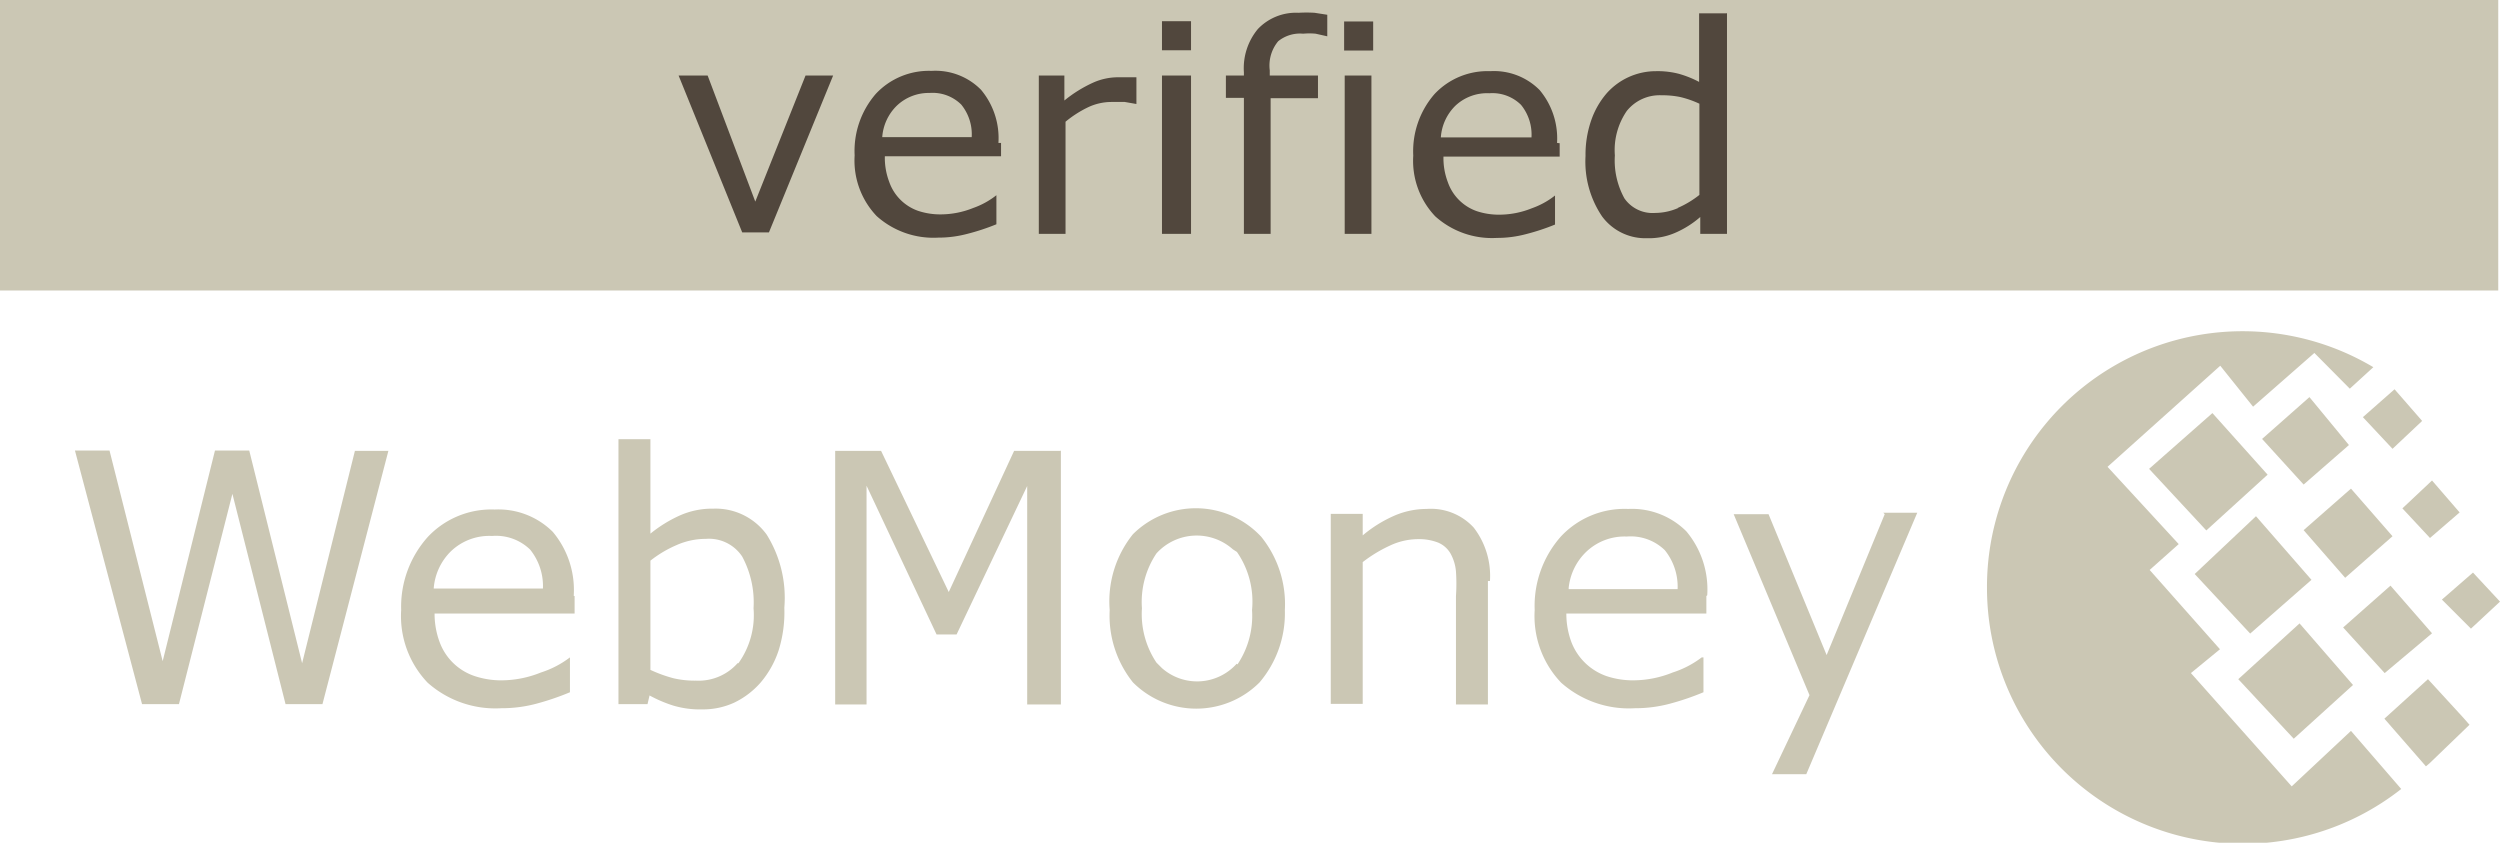 <svg id="wm-verified" xmlns="http://www.w3.org/2000/svg" width="86.06" height="29.01" viewBox="0 0 86.06 29.01"><defs><style>.cls-1{fill:#cbc7b4;}.cls-2{fill:#51473d;}</style></defs><title>wm-verified</title><rect id="base" class="cls-1" width="86" height="10"/><path id="verified" class="cls-2" d="M27.73,2.6L26,6.94,24.36,2.6h-1L25.55,8h0.92L28.68,2.6h-1Zm6.64,2.32a2.59,2.59,0,0,0-.6-1.83,2.2,2.2,0,0,0-1.7-.65,2.5,2.5,0,0,0-1.92.79,3,3,0,0,0-.73,2.12,2.77,2.77,0,0,0,.76,2.09,2.93,2.93,0,0,0,2.12.74,3.85,3.85,0,0,0,1-.13,7.57,7.57,0,0,0,1-.33v-1h0a2.75,2.75,0,0,1-.8.44,3,3,0,0,1-1.12.22,2.41,2.41,0,0,1-.77-0.12,1.62,1.62,0,0,1-1-1,2.33,2.33,0,0,1-.15-0.88h4V4.92h0Zm-4-.2a1.68,1.68,0,0,1,.5-1.08A1.59,1.59,0,0,1,32,3.2a1.4,1.4,0,0,1,1.09.4,1.62,1.62,0,0,1,.36,1.12H30.37Zm8.81-2.06H38.49a2.11,2.11,0,0,0-.85.18,4.52,4.52,0,0,0-1,.62V2.6H35.76V8.05h0.92V4.19a3.77,3.77,0,0,1,.76-0.49,1.89,1.89,0,0,1,.82-0.19h0.46l0.4,0.07h0V2.66h0.06ZM41,0.73H40v1h1v-1h0ZM41,2.6H40V8.05h1V2.6Zm4.7-2.09-0.45-.07a4.75,4.75,0,0,0-.55,0A1.81,1.81,0,0,0,43.3,1a2.11,2.11,0,0,0-.48,1.49V2.6H42.2V3.37h0.62V8.05h0.92V3.38h1.63V2.6H43.71V2.42a1.31,1.31,0,0,1,.29-1,1.19,1.19,0,0,1,.86-0.26,2.34,2.34,0,0,1,.43,0l0.4,0.09h0V0.51h0Zm1.57,0.23h-1v1h1v-1h0ZM47.21,2.6H46.29V8.05h0.92V2.6ZM53.6,4.92A2.59,2.59,0,0,0,53,3.1a2.21,2.21,0,0,0-1.7-.65,2.5,2.5,0,0,0-1.92.79,3,3,0,0,0-.73,2.12,2.77,2.77,0,0,0,.76,2.09,2.92,2.92,0,0,0,2.12.74,3.85,3.85,0,0,0,1-.13,7.59,7.59,0,0,0,1-.33v-1h0a2.77,2.77,0,0,1-.8.44,3,3,0,0,1-1.12.22,2.41,2.41,0,0,1-.77-0.12,1.62,1.62,0,0,1-1-1,2.32,2.32,0,0,1-.15-0.88h4V4.93h0Zm-4-.2a1.69,1.69,0,0,1,.5-1.08,1.59,1.59,0,0,1,1.17-.43,1.4,1.4,0,0,1,1.09.4,1.62,1.62,0,0,1,.36,1.12H49.6Zm9.83-4.26H58.49V2.82a3.52,3.52,0,0,0-.7-0.28A2.91,2.91,0,0,0,57,2.45a2.27,2.27,0,0,0-1.69.76,2.85,2.85,0,0,0-.53.92,3.61,3.61,0,0,0-.2,1.24,3.37,3.37,0,0,0,.57,2.08,1.85,1.85,0,0,0,1.55.75,2.27,2.27,0,0,0,1-.2,3.3,3.3,0,0,0,.83-0.53V8.05h0.92V0.45h0Zm-1.66,6.7a2,2,0,0,1-.79.17,1.18,1.18,0,0,1-1.06-.5,2.7,2.7,0,0,1-.33-1.48A2.38,2.38,0,0,1,56,3.82a1.45,1.45,0,0,1,1.2-.54,3,3,0,0,1,.64.06,3.43,3.43,0,0,1,.66.23V6.71a3.35,3.35,0,0,1-.75.45h0Z"/><path class="cls-1" d="M78.89,27.07l-3.47-3.9,1-.82L74,19.62l1-.89-2.45-2.66,3.88-3.48L77.56,14l2.11-1.85,1.22,1.23,0.81-.74a8.8,8.8,0,0,0-13.3,7.63h0a8.81,8.81,0,0,0,14.26,6.89l-1.73-2Z"/><polygon class="cls-1" points="80.66 21.6 82.09 23.17 83.72 21.8 82.29 20.16 80.66 21.6"/><path class="cls-1" d="M84.06,20.64l1,1,1-.93v0l-0.93-1Z"/><polygon class="cls-1" points="83.65 18.52 84.67 17.64 83.72 16.54 82.7 17.5 83.65 18.52"/><polygon class="cls-1" points="84.8 24.71 83.58 23.38 82.08 24.74 83.51 26.38 83.63 26.28 85.01 24.95 84.8 24.71"/><polygon class="cls-1" points="83.38 14.49 82.43 13.4 81.34 14.36 82.36 15.45 83.38 14.49"/><polygon class="cls-1" points="79.57 19.96 77.66 17.77 75.55 19.76 77.46 21.81 79.57 19.96"/><polygon class="cls-1" points="77.05 23.38 78.96 25.43 81 23.58 79.16 21.46 77.05 23.38"/><polygon class="cls-1" points="80.73 19.89 82.36 18.46 80.93 16.82 79.3 18.25 80.73 19.89"/><polygon class="cls-1" points="80.86 15.32 79.5 13.67 77.87 15.11 79.3 16.68 80.86 15.32"/><polygon class="cls-1" points="78.06 16.34 76.16 14.22 73.98 16.14 75.95 18.26 78.06 16.34"/><path id="webmoney" class="cls-1" d="M12.22,15.51L10.4,22.83,8.58,15.51H7.4L5.6,22.76,3.77,15.51H2.58l2.31,8.73H6.16L8,17l1.83,7.24H11.1l2.27-8.72H12.22Zm7.53,5a3.11,3.11,0,0,0-.72-2.2,2.65,2.65,0,0,0-2-.77,3,3,0,0,0-2.3.94A3.6,3.6,0,0,0,13.81,21a3.32,3.32,0,0,0,.91,2.5,3.51,3.51,0,0,0,2.54.88,4.61,4.61,0,0,0,1.22-.16,9.07,9.07,0,0,0,1.14-.39v-1.2h0a3.32,3.32,0,0,1-1,.52,3.65,3.65,0,0,1-1.34.27,2.89,2.89,0,0,1-.92-0.14,1.94,1.94,0,0,1-1.22-1.16,2.79,2.79,0,0,1-.18-1h4.82v-0.6h0Zm-4.82-.25a2,2,0,0,1,.6-1.29,1.91,1.91,0,0,1,1.41-.52,1.68,1.68,0,0,1,1.31.47,2,2,0,0,1,.44,1.34H14.93ZM26.39,18.4a2.17,2.17,0,0,0-1.83-.89,2.74,2.74,0,0,0-1.17.24,4.59,4.59,0,0,0-1,.62V15.12h-1.1v9.12h1l0.07-.3a4.5,4.5,0,0,0,.82.35,3.22,3.22,0,0,0,1,.13,2.57,2.57,0,0,0,1.09-.23,2.84,2.84,0,0,0,.91-0.69,3.3,3.3,0,0,0,.62-1.1A4.4,4.4,0,0,0,27,20.92,4.11,4.11,0,0,0,26.39,18.4Zm-1,4.43a1.79,1.79,0,0,1-1.43.6,3.25,3.25,0,0,1-.77-0.08,4.8,4.8,0,0,1-.8-0.29V19.3a4,4,0,0,1,.91-0.54,2.48,2.48,0,0,1,1-.21,1.37,1.37,0,0,1,1.25.61,3.33,3.33,0,0,1,.39,1.78,2.84,2.84,0,0,1-.52,1.89h0ZM36.5,15.52H34.91l-2.25,4.86-2.33-4.86H28.75v8.73h1.08V16.72l2.41,5.12h0.69l2.43-5.11v7.52h1.16V15.51h0Zm6.89,2.93A3.07,3.07,0,0,0,39,18.39h0l0,0A3.69,3.69,0,0,0,38.2,21a3.68,3.68,0,0,0,.8,2.49,3.08,3.08,0,0,0,4.36,0h0A3.68,3.68,0,0,0,44.23,21a3.69,3.69,0,0,0-.82-2.53h0Zm-0.82,4.4A1.83,1.83,0,0,1,40,23l-0.19-.19a3,3,0,0,1-.5-1.87,3,3,0,0,1,.5-1.89,1.87,1.87,0,0,1,2.63-.14L42.58,19a3,3,0,0,1,.52,2,3,3,0,0,1-.5,1.87h0ZM51.29,20a2.72,2.72,0,0,0-.56-1.84,2,2,0,0,0-1.62-.64,2.8,2.8,0,0,0-1.13.24,4.47,4.47,0,0,0-1.07.67V17.69h-1.1v6.54h1.1V19.35a4.79,4.79,0,0,1,.94-0.57,2.29,2.29,0,0,1,.94-0.22,1.8,1.8,0,0,1,.72.12,0.89,0.89,0,0,1,.42.37,1.54,1.54,0,0,1,.19.62,6.28,6.28,0,0,1,0,.85v3.73h1.1V20h0Zm7.48,0.49a3.11,3.11,0,0,0-.72-2.2,2.65,2.65,0,0,0-2-.77,3,3,0,0,0-2.31.94A3.6,3.6,0,0,0,52.83,21a3.32,3.32,0,0,0,.91,2.5,3.51,3.51,0,0,0,2.54.88,4.61,4.61,0,0,0,1.22-.16,9.11,9.11,0,0,0,1.14-.39v-1.2H58.58a3.32,3.32,0,0,1-1,.52,3.64,3.64,0,0,1-1.34.27,2.89,2.89,0,0,1-.92-0.14,2,2,0,0,1-1.22-1.16,2.79,2.79,0,0,1-.18-1h4.82v-0.6h0ZM54,20.24A2,2,0,0,1,54.6,19a1.91,1.91,0,0,1,1.4-.53,1.68,1.68,0,0,1,1.31.47,2,2,0,0,1,.44,1.34H54ZM64.88,17.7l-2,4.85-2-4.85h-1.2l2.61,6.23L61,26.65h1.18l3.82-9H64.83Z"/></svg>